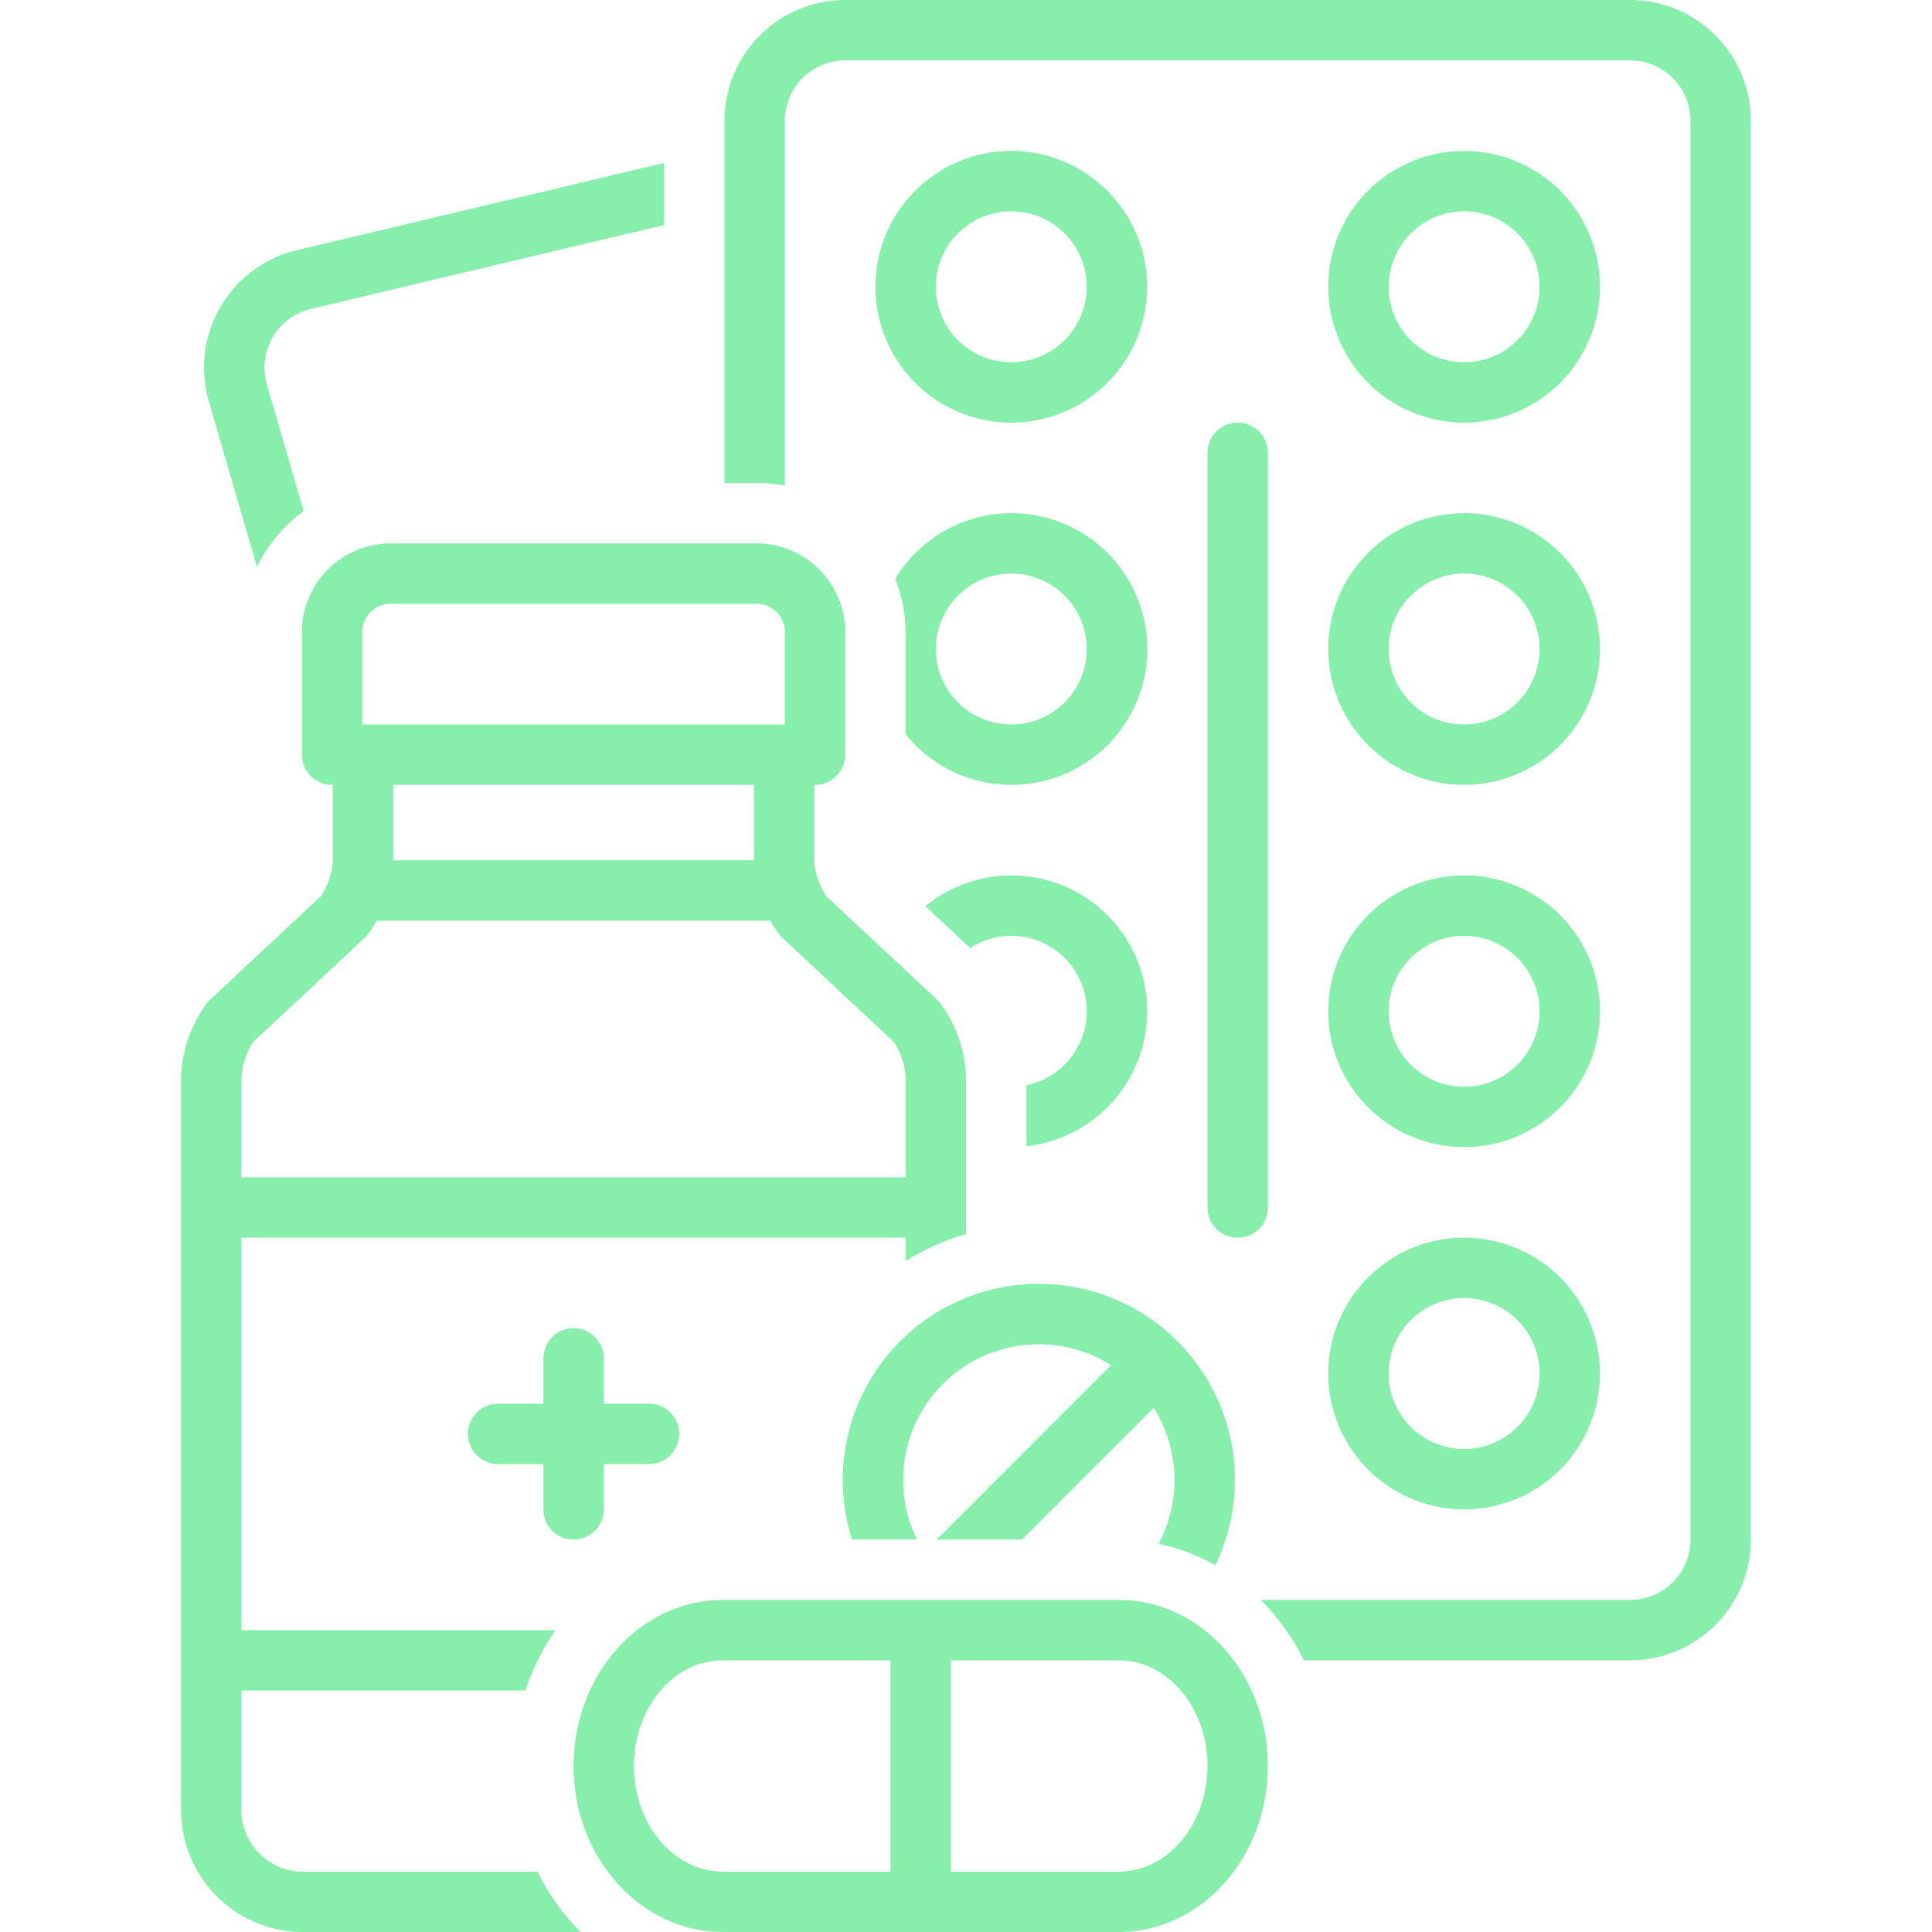 <?xml version="1.0"?>
<svg xmlns="http://www.w3.org/2000/svg" id="Layer_1" data-name="Layer 1" viewBox="0 0 128 128" fill="#86efac"><title/><path d="M67,10a9,9,0,1,0,9,9A9.01,9.01,0,0,0,67,10Zm0,14a5,5,0,1,1,5-5A5.006,5.006,0,0,1,67,24Z"/><path d="M97,28a9,9,0,1,0-9-9A9.01,9.01,0,0,0,97,28Zm0-14a5,5,0,1,1-5,5A5.006,5.006,0,0,1,97,14Z"/><path d="M97,52a9,9,0,1,0-9-9A9.01,9.01,0,0,0,97,52Zm0-14a5,5,0,1,1-5,5A5.006,5.006,0,0,1,97,38Z"/><path d="M97,76a9,9,0,1,0-9-9A9.01,9.01,0,0,0,97,76Zm0-14a5,5,0,1,1-5,5A5.006,5.006,0,0,1,97,62Z"/><path d="M97,100a9,9,0,1,0-9-9A9.01,9.01,0,0,0,97,100Zm0-14a5,5,0,1,1-5,5A5.006,5.006,0,0,1,97,86Z"/><path d="M84,80V30a2,2,0,0,0-4,0V80a2,2,0,0,0,4,0Z"/><path d="M67,62a5,5,0,0,1,1,9.899V75.941A8.998,8.998,0,1,0,61.308,60.035l2.975,2.778A4.962,4.962,0,0,1,67,62Z"/><path d="M67,52a9,9,0,1,0-7.686-13.658A10.143,10.143,0,0,1,60,42v6.644A8.983,8.983,0,0,0,67,52Zm0-14a5,5,0,1,1-5,5A5.006,5.006,0,0,1,67,38Z"/><path d="M20.597,20.467,44,14.907V10.795L19.672,16.574a8,8,0,0,0-5.833,10.016l3.188,10.972a9.994,9.994,0,0,1,3.089-3.704l-2.436-8.384a3.999,3.999,0,0,1,2.917-5.008Z"/><path d="M38,101.999a2,2,0,0,0,2-2v-3h3a2,2,0,0,0,0-4H40v-3a2,2,0,0,0-4,0v3H33a2,2,0,0,0,0,4h3v3A2,2,0,0,0,38,101.999Z"/><path d="M19.835,124A4.096,4.096,0,0,1,16,119.693V112H34.809a15.383,15.383,0,0,1,1.992-4H16V82H60v1.544a16.776,16.776,0,0,1,4-1.789v-10.392A8.641,8.641,0,0,0,62.256,66.418a2.055,2.055,0,0,0-.181-.193l-7.354-6.869a4.882,4.882,0,0,1-.771-2.32V52H54a2,2,0,0,0,2-2V41.999A5.892,5.892,0,0,0,50.235,36H25.765A5.892,5.892,0,0,0,20,41.999V50a2,2,0,0,0,2,2h.049v5.035a4.882,4.882,0,0,1-.77,2.32L13.925,66.225a2.077,2.077,0,0,0-.182.194A8.648,8.648,0,0,0,12,71.363v48.33A8.09,8.09,0,0,0,19.835,128H38.473a14.984,14.984,0,0,1-2.861-4ZM24,41.999A1.895,1.895,0,0,1,25.765,40h24.471A1.895,1.895,0,0,1,52,41.999V48H24ZM49.951,52v5H26.049V52ZM16,71.363a4.915,4.915,0,0,1,.771-2.324L24.125,62.172a2.143,2.143,0,0,0,.18-.191A6.482,6.482,0,0,0,24.956,61H51.045a6.496,6.496,0,0,0,.651.98,2.143,2.143,0,0,0,.18.191L59.229,69.04A4.9,4.9,0,0,1,60,71.363V78H16Z"/><path d="M108,0H56a8.009,8.009,0,0,0-8,8V32h2.235A9.53,9.53,0,0,1,52,32.172V8a4.004,4.004,0,0,1,4-4h52a4.004,4.004,0,0,1,4,4v94a4.004,4.004,0,0,1-4,4H83.527a14.984,14.984,0,0,1,2.861,4H108a8.009,8.009,0,0,0,8-8V8A8.009,8.009,0,0,0,108,0Z"/><path d="M59.634,88.866A13.004,13.004,0,0,0,56.45,102h4.3A8.988,8.988,0,0,1,73.611,90.443L62.056,102h5.657l8.727-8.728a9.028,9.028,0,0,1,.325,9.008,13.083,13.083,0,0,1,3.756,1.422,12.991,12.991,0,0,0-20.887-14.836Z"/><path d="M74.126,106H47.874C42.43,106,38,110.935,38,117s4.43,11,9.874,11H74.126C79.57,128,84,123.065,84,117S79.57,106,74.126,106ZM59,124H47.874C44.635,124,42,120.859,42,117s2.635-7,5.874-7H59Zm15.126,0H63V110H74.126c3.239,0,5.874,3.141,5.874,7S77.365,124,74.126,124Z"/></svg>
